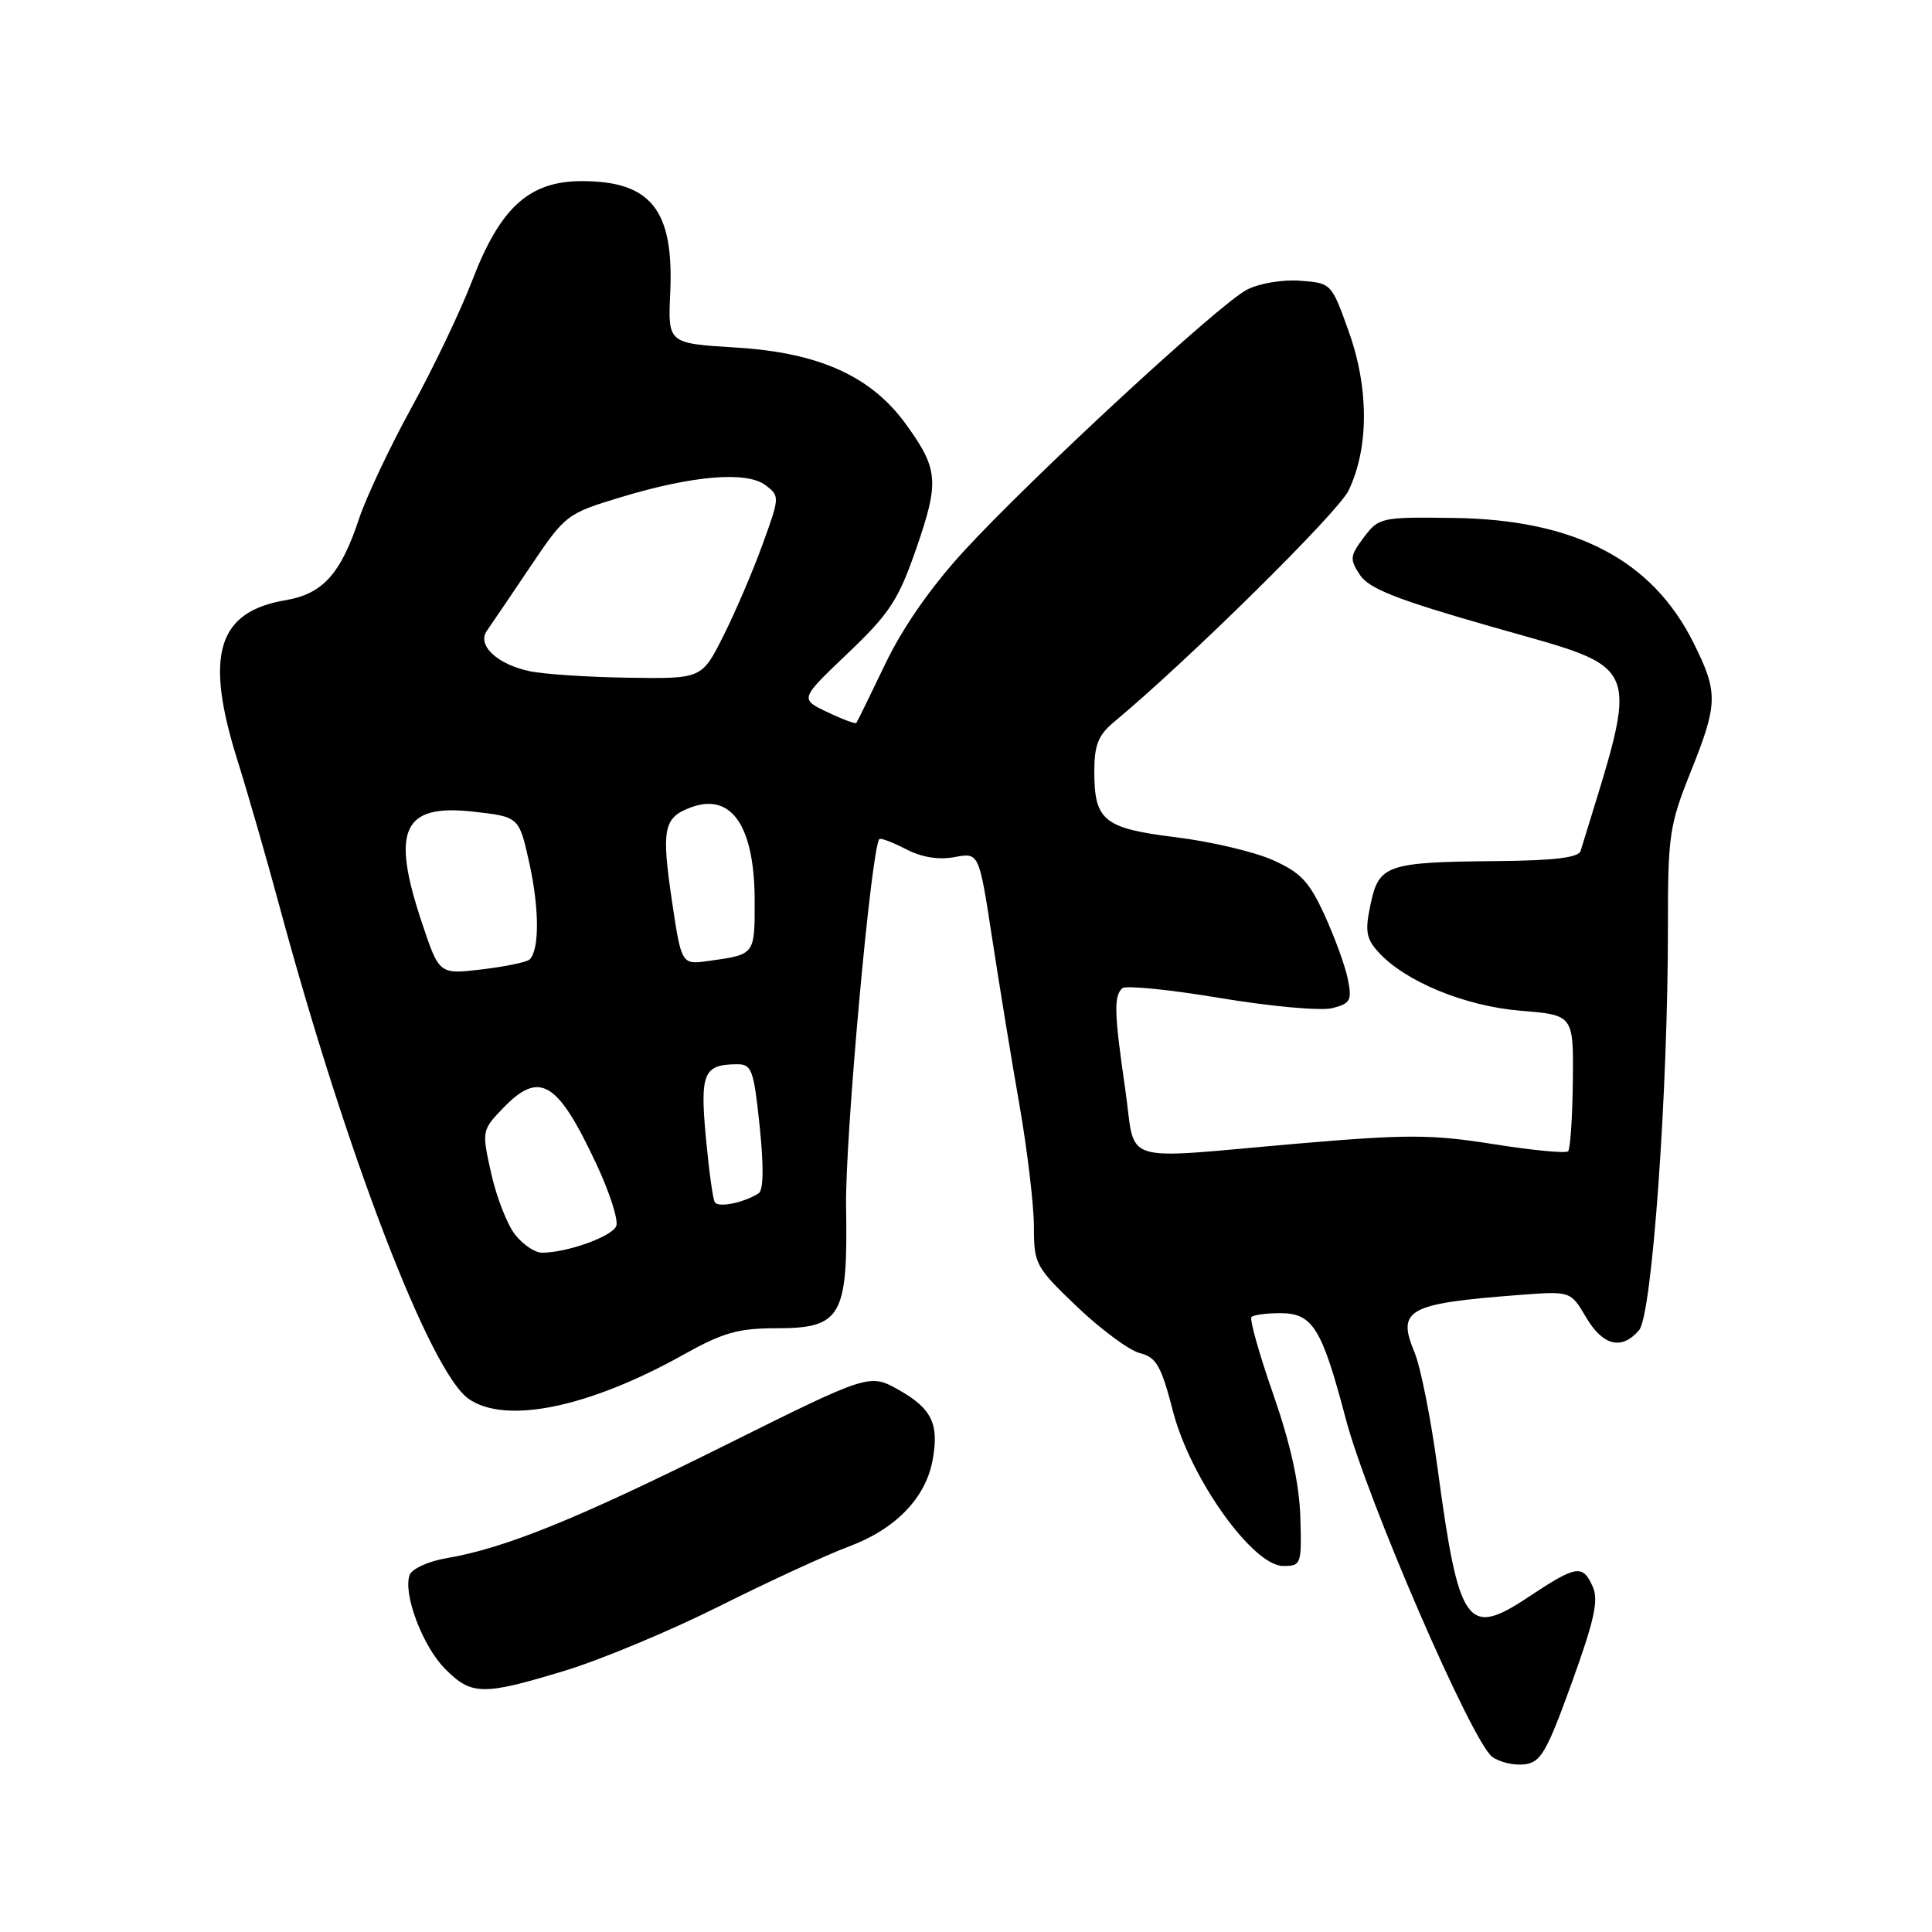 <?xml version="1.0" encoding="UTF-8" standalone="no"?>
<!DOCTYPE svg PUBLIC "-//W3C//DTD SVG 1.1//EN" "http://www.w3.org/Graphics/SVG/1.1/DTD/svg11.dtd" >
<svg xmlns="http://www.w3.org/2000/svg" xmlns:xlink="http://www.w3.org/1999/xlink" version="1.1" viewBox="0 0 256 256">
 <g >
 <path fill="currentColor"
d=" M 208.26 223.00 C 211.26 214.69 211.85 212.03 211.05 210.25 C 209.71 207.25 208.90 207.38 202.50 211.63 C 194.39 217.02 193.31 215.49 190.49 194.58 C 189.61 188.02 188.23 181.10 187.43 179.19 C 185.06 173.51 186.51 172.72 201.30 171.59 C 208.11 171.07 208.11 171.07 210.15 174.53 C 212.40 178.34 214.88 178.95 217.19 176.25 C 218.91 174.24 221.03 144.50 221.01 122.67 C 221.00 110.73 221.21 109.31 224.00 102.34 C 227.66 93.21 227.69 91.78 224.41 85.20 C 218.92 74.17 208.71 68.85 192.63 68.63 C 183.00 68.50 182.70 68.57 180.72 71.20 C 178.86 73.67 178.82 74.09 180.21 76.20 C 181.41 78.00 185.11 79.46 197.54 83.01 C 218.10 88.89 217.33 86.95 209.44 112.75 C 209.17 113.64 205.96 114.03 198.28 114.10 C 183.75 114.23 182.71 114.59 181.61 119.81 C 180.85 123.34 181.02 124.36 182.61 126.12 C 186.14 130.04 194.09 133.32 201.50 133.93 C 208.50 134.50 208.50 134.50 208.41 143.26 C 208.36 148.08 208.07 152.26 207.78 152.55 C 207.48 152.85 203.02 152.42 197.87 151.60 C 189.65 150.30 186.47 150.29 172.00 151.53 C 147.79 153.62 150.58 154.51 149.09 144.25 C 147.64 134.27 147.57 132.01 148.70 130.95 C 149.14 130.54 154.97 131.12 161.65 132.24 C 168.34 133.36 175.01 133.96 176.51 133.59 C 178.94 132.98 179.16 132.57 178.60 129.76 C 178.26 128.04 176.87 124.22 175.52 121.27 C 173.48 116.80 172.34 115.60 168.60 113.94 C 166.13 112.85 160.38 111.50 155.81 110.94 C 146.26 109.76 145.00 108.75 145.00 102.23 C 145.00 98.73 145.52 97.41 147.61 95.67 C 157.48 87.46 177.30 67.90 178.69 65.00 C 181.39 59.39 181.41 51.49 178.74 44.00 C 176.43 37.52 176.41 37.50 172.27 37.20 C 169.94 37.02 166.84 37.55 165.21 38.39 C 161.54 40.29 136.62 63.32 127.66 73.09 C 123.31 77.84 119.59 83.19 117.29 88.00 C 115.31 92.12 113.60 95.63 113.47 95.79 C 113.35 95.95 111.61 95.31 109.61 94.35 C 105.98 92.62 105.98 92.62 112.34 86.56 C 117.91 81.25 119.04 79.52 121.43 72.63 C 124.48 63.80 124.34 62.15 120.04 56.21 C 115.42 49.83 108.51 46.72 97.50 46.05 C 88.50 45.50 88.50 45.50 88.81 38.81 C 89.31 27.83 86.28 24.00 77.10 24.00 C 70.12 24.00 66.28 27.48 62.56 37.20 C 61.02 41.21 57.41 48.77 54.53 54.00 C 51.66 59.23 48.54 65.84 47.59 68.69 C 45.16 76.04 42.78 78.69 37.84 79.53 C 28.81 81.05 27.08 86.78 31.45 100.70 C 32.80 104.99 35.30 113.67 37.01 120.00 C 45.87 152.83 56.98 181.77 62.09 185.35 C 66.99 188.78 78.02 186.51 90.56 179.50 C 95.80 176.57 97.82 176.00 102.89 176.00 C 111.47 176.00 112.36 174.45 112.11 159.96 C 111.95 151.00 115.44 112.34 116.52 111.18 C 116.68 111.00 118.26 111.60 120.03 112.51 C 122.12 113.60 124.37 113.97 126.48 113.57 C 129.72 112.96 129.72 112.96 131.45 124.23 C 132.40 130.43 134.03 140.43 135.09 146.46 C 136.14 152.50 137.00 159.74 137.00 162.56 C 137.00 167.51 137.21 167.89 142.75 173.18 C 145.91 176.19 149.65 178.95 151.05 179.30 C 153.23 179.85 153.86 180.96 155.44 187.05 C 157.74 195.92 166.01 207.50 170.04 207.50 C 172.42 207.50 172.49 207.29 172.30 200.98 C 172.16 196.57 171.00 191.31 168.71 184.74 C 166.84 179.39 165.55 174.79 165.83 174.51 C 166.11 174.23 167.82 174.00 169.64 174.00 C 173.94 174.00 175.15 175.96 178.32 188.00 C 181.16 198.77 195.05 230.83 197.73 232.79 C 198.70 233.50 200.61 233.95 201.98 233.79 C 204.15 233.54 204.93 232.21 208.26 223.00 Z  M 74.86 221.37 C 79.61 219.93 88.81 216.09 95.30 212.84 C 101.79 209.59 109.53 206.02 112.51 204.91 C 118.64 202.62 122.62 198.52 123.56 193.56 C 124.47 188.70 123.49 186.65 119.09 184.17 C 115.20 181.99 115.20 181.99 95.85 191.62 C 76.32 201.34 66.84 205.17 59.10 206.48 C 56.77 206.88 54.61 207.86 54.29 208.67 C 53.35 211.13 56.00 218.16 59.01 221.17 C 62.50 224.66 63.99 224.68 74.86 221.37 Z  M 68.25 163.59 C 67.21 162.27 65.79 158.63 65.09 155.50 C 63.83 149.87 63.85 149.77 66.59 146.90 C 71.50 141.78 73.85 143.18 79.04 154.28 C 80.78 157.99 81.96 161.67 81.66 162.45 C 81.12 163.84 75.18 165.98 71.82 165.99 C 70.90 166.00 69.29 164.92 68.25 163.59 Z  M 94.71 159.29 C 94.45 158.86 93.92 154.95 93.52 150.62 C 92.75 142.18 93.24 141.05 97.65 141.02 C 99.61 141.00 99.88 141.73 100.66 149.25 C 101.22 154.66 101.17 157.72 100.51 158.13 C 98.48 159.40 95.16 160.06 94.71 159.29 Z  M 55.92 122.31 C 51.77 109.92 53.36 106.49 62.74 107.55 C 68.78 108.23 68.78 108.23 70.14 114.37 C 71.47 120.39 71.49 125.88 70.17 127.14 C 69.80 127.49 66.96 128.08 63.85 128.45 C 58.20 129.12 58.20 129.12 55.92 122.31 Z  M 89.04 119.41 C 87.63 109.87 87.92 108.36 91.47 107.01 C 96.93 104.94 100.00 109.43 100.00 119.48 C 100.00 126.53 100.04 126.48 93.90 127.33 C 90.30 127.83 90.30 127.83 89.04 119.41 Z  M 70.14 88.93 C 65.83 88.00 63.17 85.47 64.52 83.57 C 65.06 82.80 67.63 79.01 70.24 75.13 C 74.91 68.19 75.09 68.06 82.24 65.89 C 91.79 63.00 98.92 62.40 101.43 64.29 C 103.33 65.72 103.33 65.84 101.05 72.12 C 99.78 75.63 97.45 81.08 95.87 84.22 C 93.00 89.95 93.00 89.95 83.25 89.80 C 77.89 89.72 71.99 89.33 70.14 88.93 Z "/>
</g>
</svg>